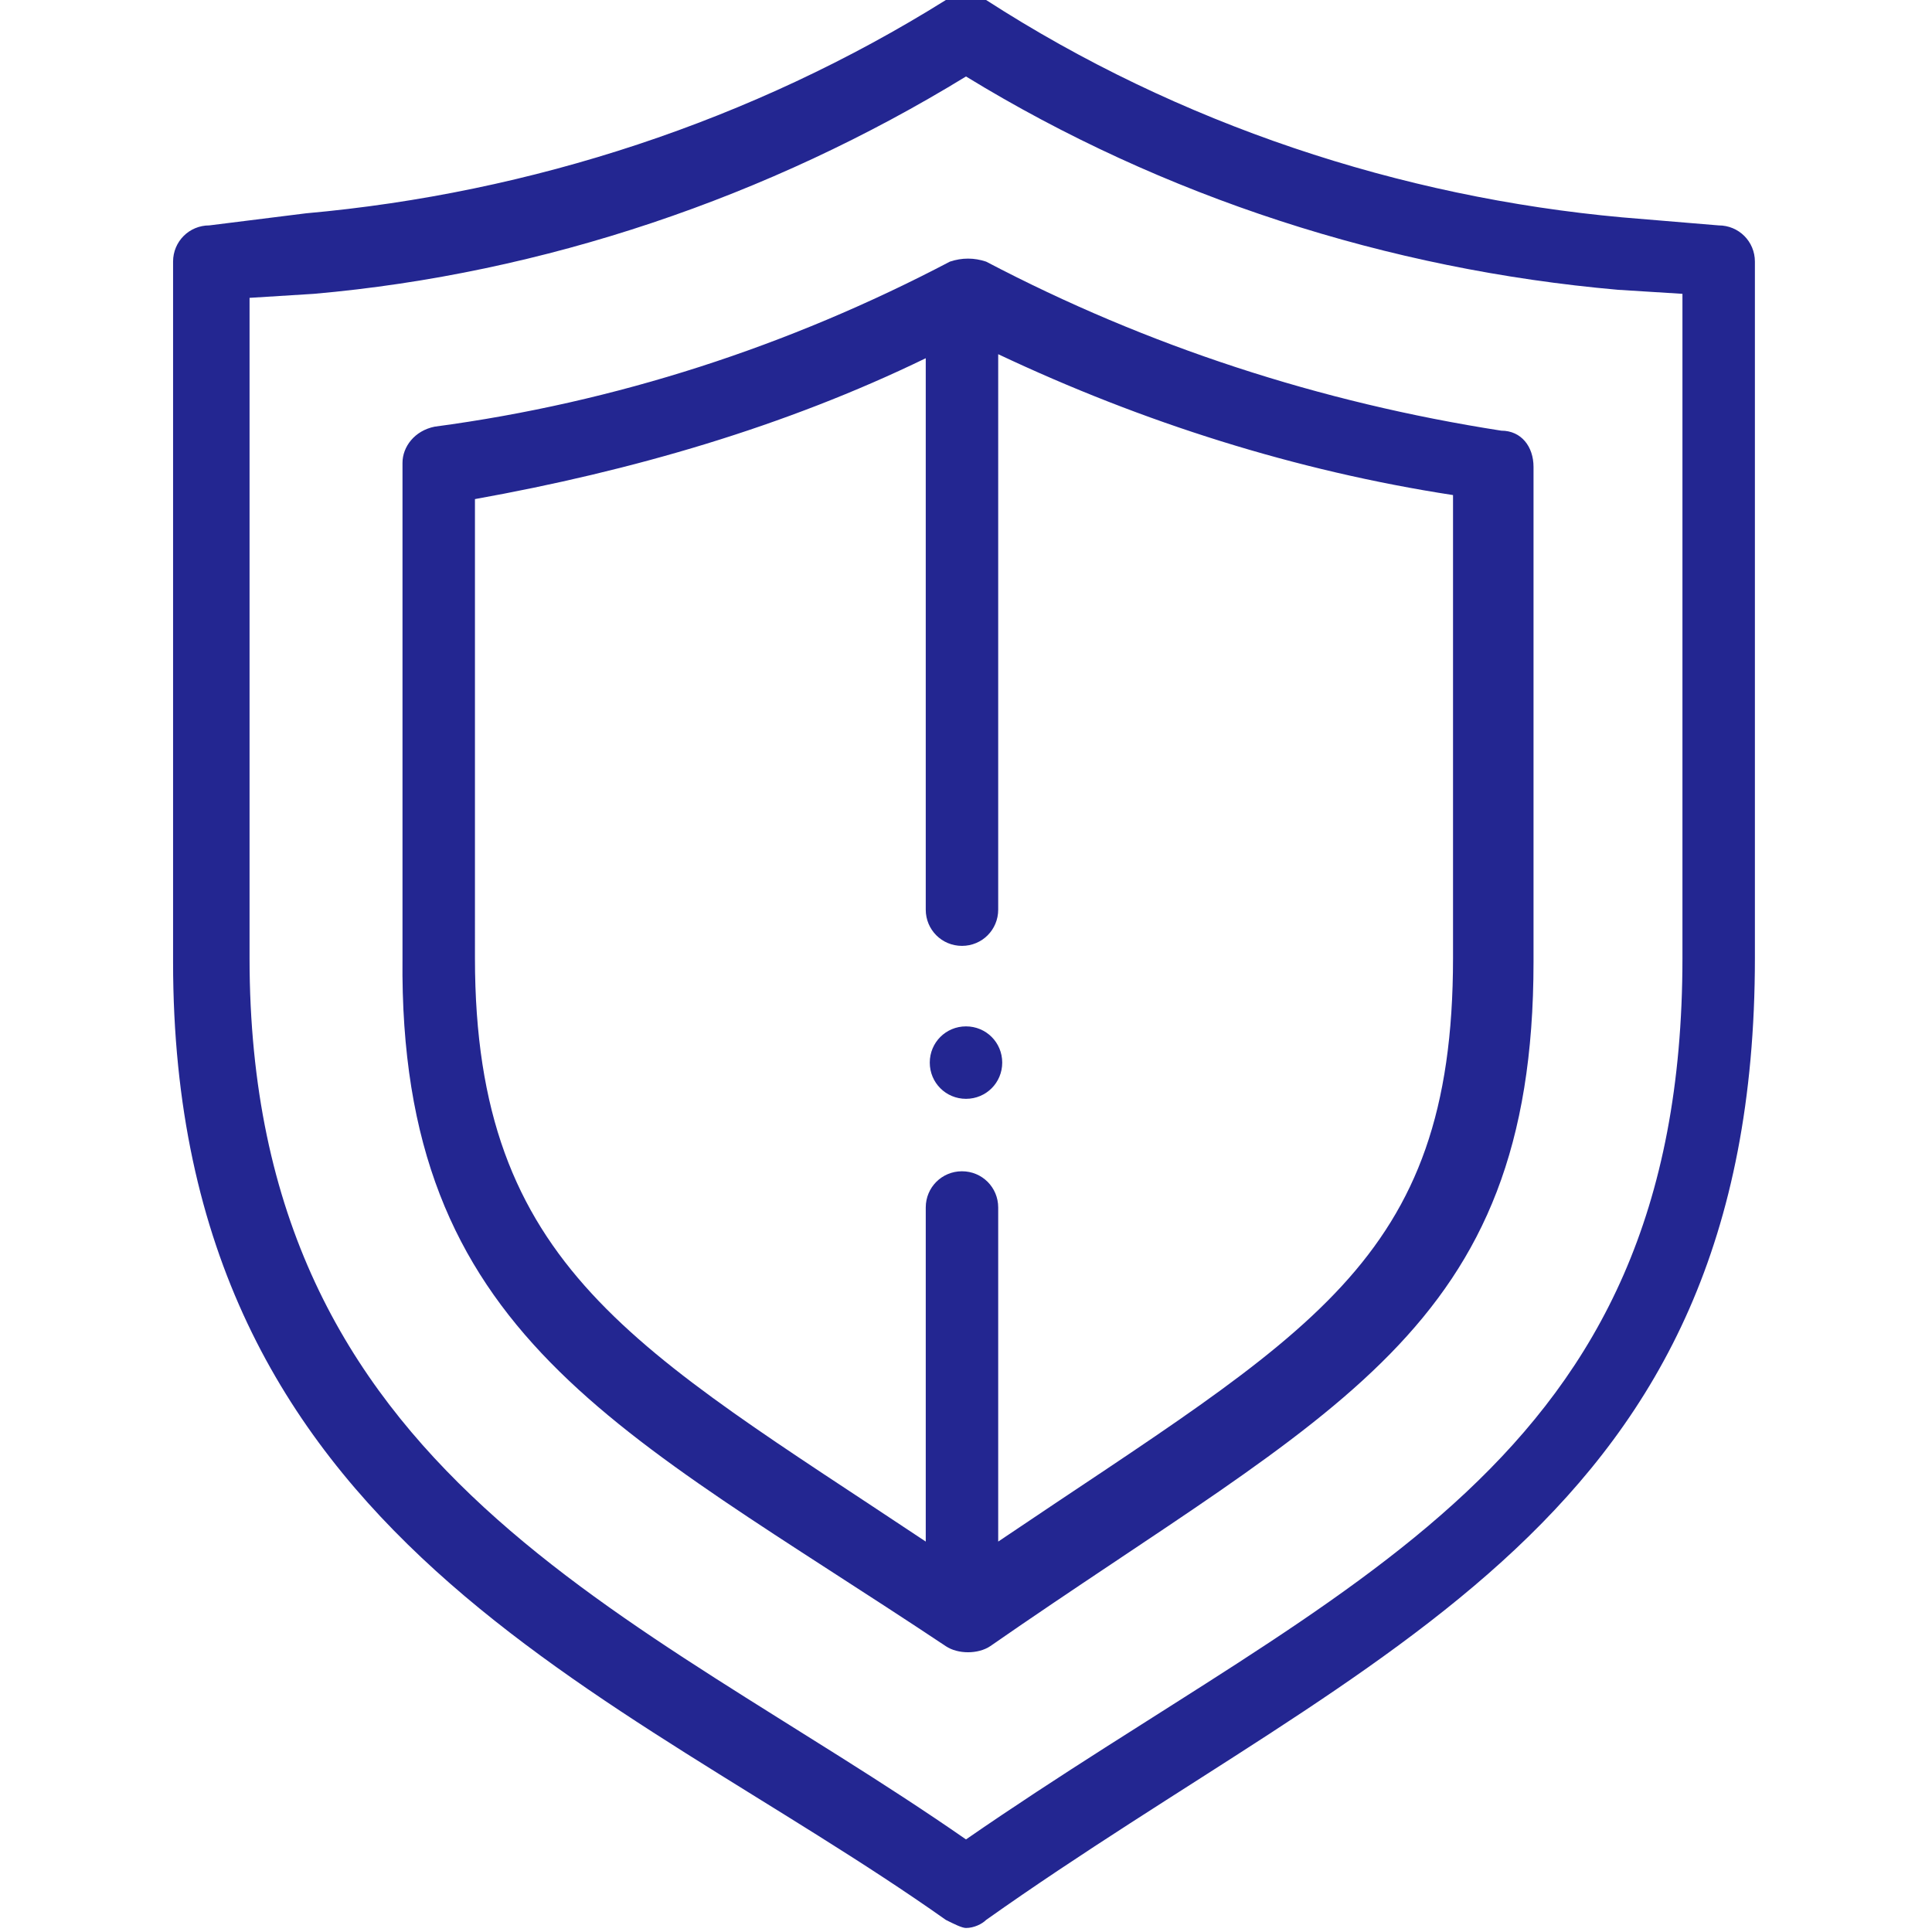 <?xml version="1.0" encoding="utf-8"?>
<!-- Generator: Adobe Illustrator 23.0.1, SVG Export Plug-In . SVG Version: 6.00 Build 0)  -->
<svg version="1.1" id="Layer_1" xmlns="http://www.w3.org/2000/svg" xmlns:xlink="http://www.w3.org/1999/xlink" x="0px" y="0px"
	 viewBox="0 0 48 48" style="enable-background:new 0 0 48 48;" xml:space="preserve">
<style type="text/css">
	.st0{clip-path:url(#SVGID_2_);}
	.st1{fill:#232691;}
</style>
<g>
	<defs>
		<rect id="SVGID_1_" x="0" width="47.9" height="48"/>
	</defs>
	<clipPath id="SVGID_2_">
		<use xlink:href="#SVGID_1_"  style="overflow:visible;"/>
	</clipPath>
	<g class="st0">
		<path class="st1" d="M24,27.3c0.5,0,0.9-0.4,0.9-0.9c0-0.5-0.4-0.9-0.9-0.9c-0.5,0-0.9,0.4-0.9,0.9C23.1,26.9,23.5,27.3,24,27.3z"
			/>
		<path class="st1" d="M23.5,47.7c0.2,0.1,0.4,0.2,0.5,0.2c0.2,0,0.4-0.1,0.5-0.2c9.6-6.8,19.1-9.8,19.1-23.9V6.5
			c0-0.5-0.4-0.9-0.9-0.9l-2.4-0.2C34.8,4.9,29.3,3.1,24.5,0c-0.3-0.2-0.7-0.2-1,0c-4.8,3-10.3,4.8-15.9,5.3L5.2,5.6
			C4.7,5.6,4.3,6,4.3,6.5v17.4C4.3,38.3,15.3,41.9,23.5,47.7z M6.2,7.4l1.6-0.1C13.5,6.8,19.1,4.9,24,1.9c4.9,3,10.5,4.8,16.2,5.3
			l1.6,0.1v16.5c0,12.7-8.4,15.4-17.8,21.9c-8.2-5.7-17.8-9-17.8-21.9V7.4z"/>
		<path class="st1" d="M23.5,40.9c0.3,0.2,0.8,0.2,1.1,0c8.5-5.9,13.5-7.8,13.5-17V11.6c0-0.5-0.3-0.9-0.8-0.9
			c-4.5-0.7-8.8-2.1-12.8-4.2c-0.3-0.1-0.6-0.1-0.9,0c-4,2.1-8.3,3.5-12.8,4.1c-0.5,0.1-0.8,0.5-0.8,0.9v12.3
			C9.9,33.2,15.4,35.5,23.5,40.9z M11.8,12.4c3.9-0.7,7.7-1.8,11.2-3.5v13.7c0,0.5,0.4,0.9,0.9,0.9c0.5,0,0.9-0.4,0.9-0.9V8.8
			c3.6,1.7,7.4,2.9,11.3,3.5v11.5c0,7.6-3.6,9.3-11.3,14.5v-8.3c0-0.5-0.4-0.9-0.9-0.9c-0.5,0-0.9,0.4-0.9,0.9v8.3
			c-7.2-4.8-11.2-6.8-11.2-14.5V12.4z"/>
	</g>
</g>
</svg>
